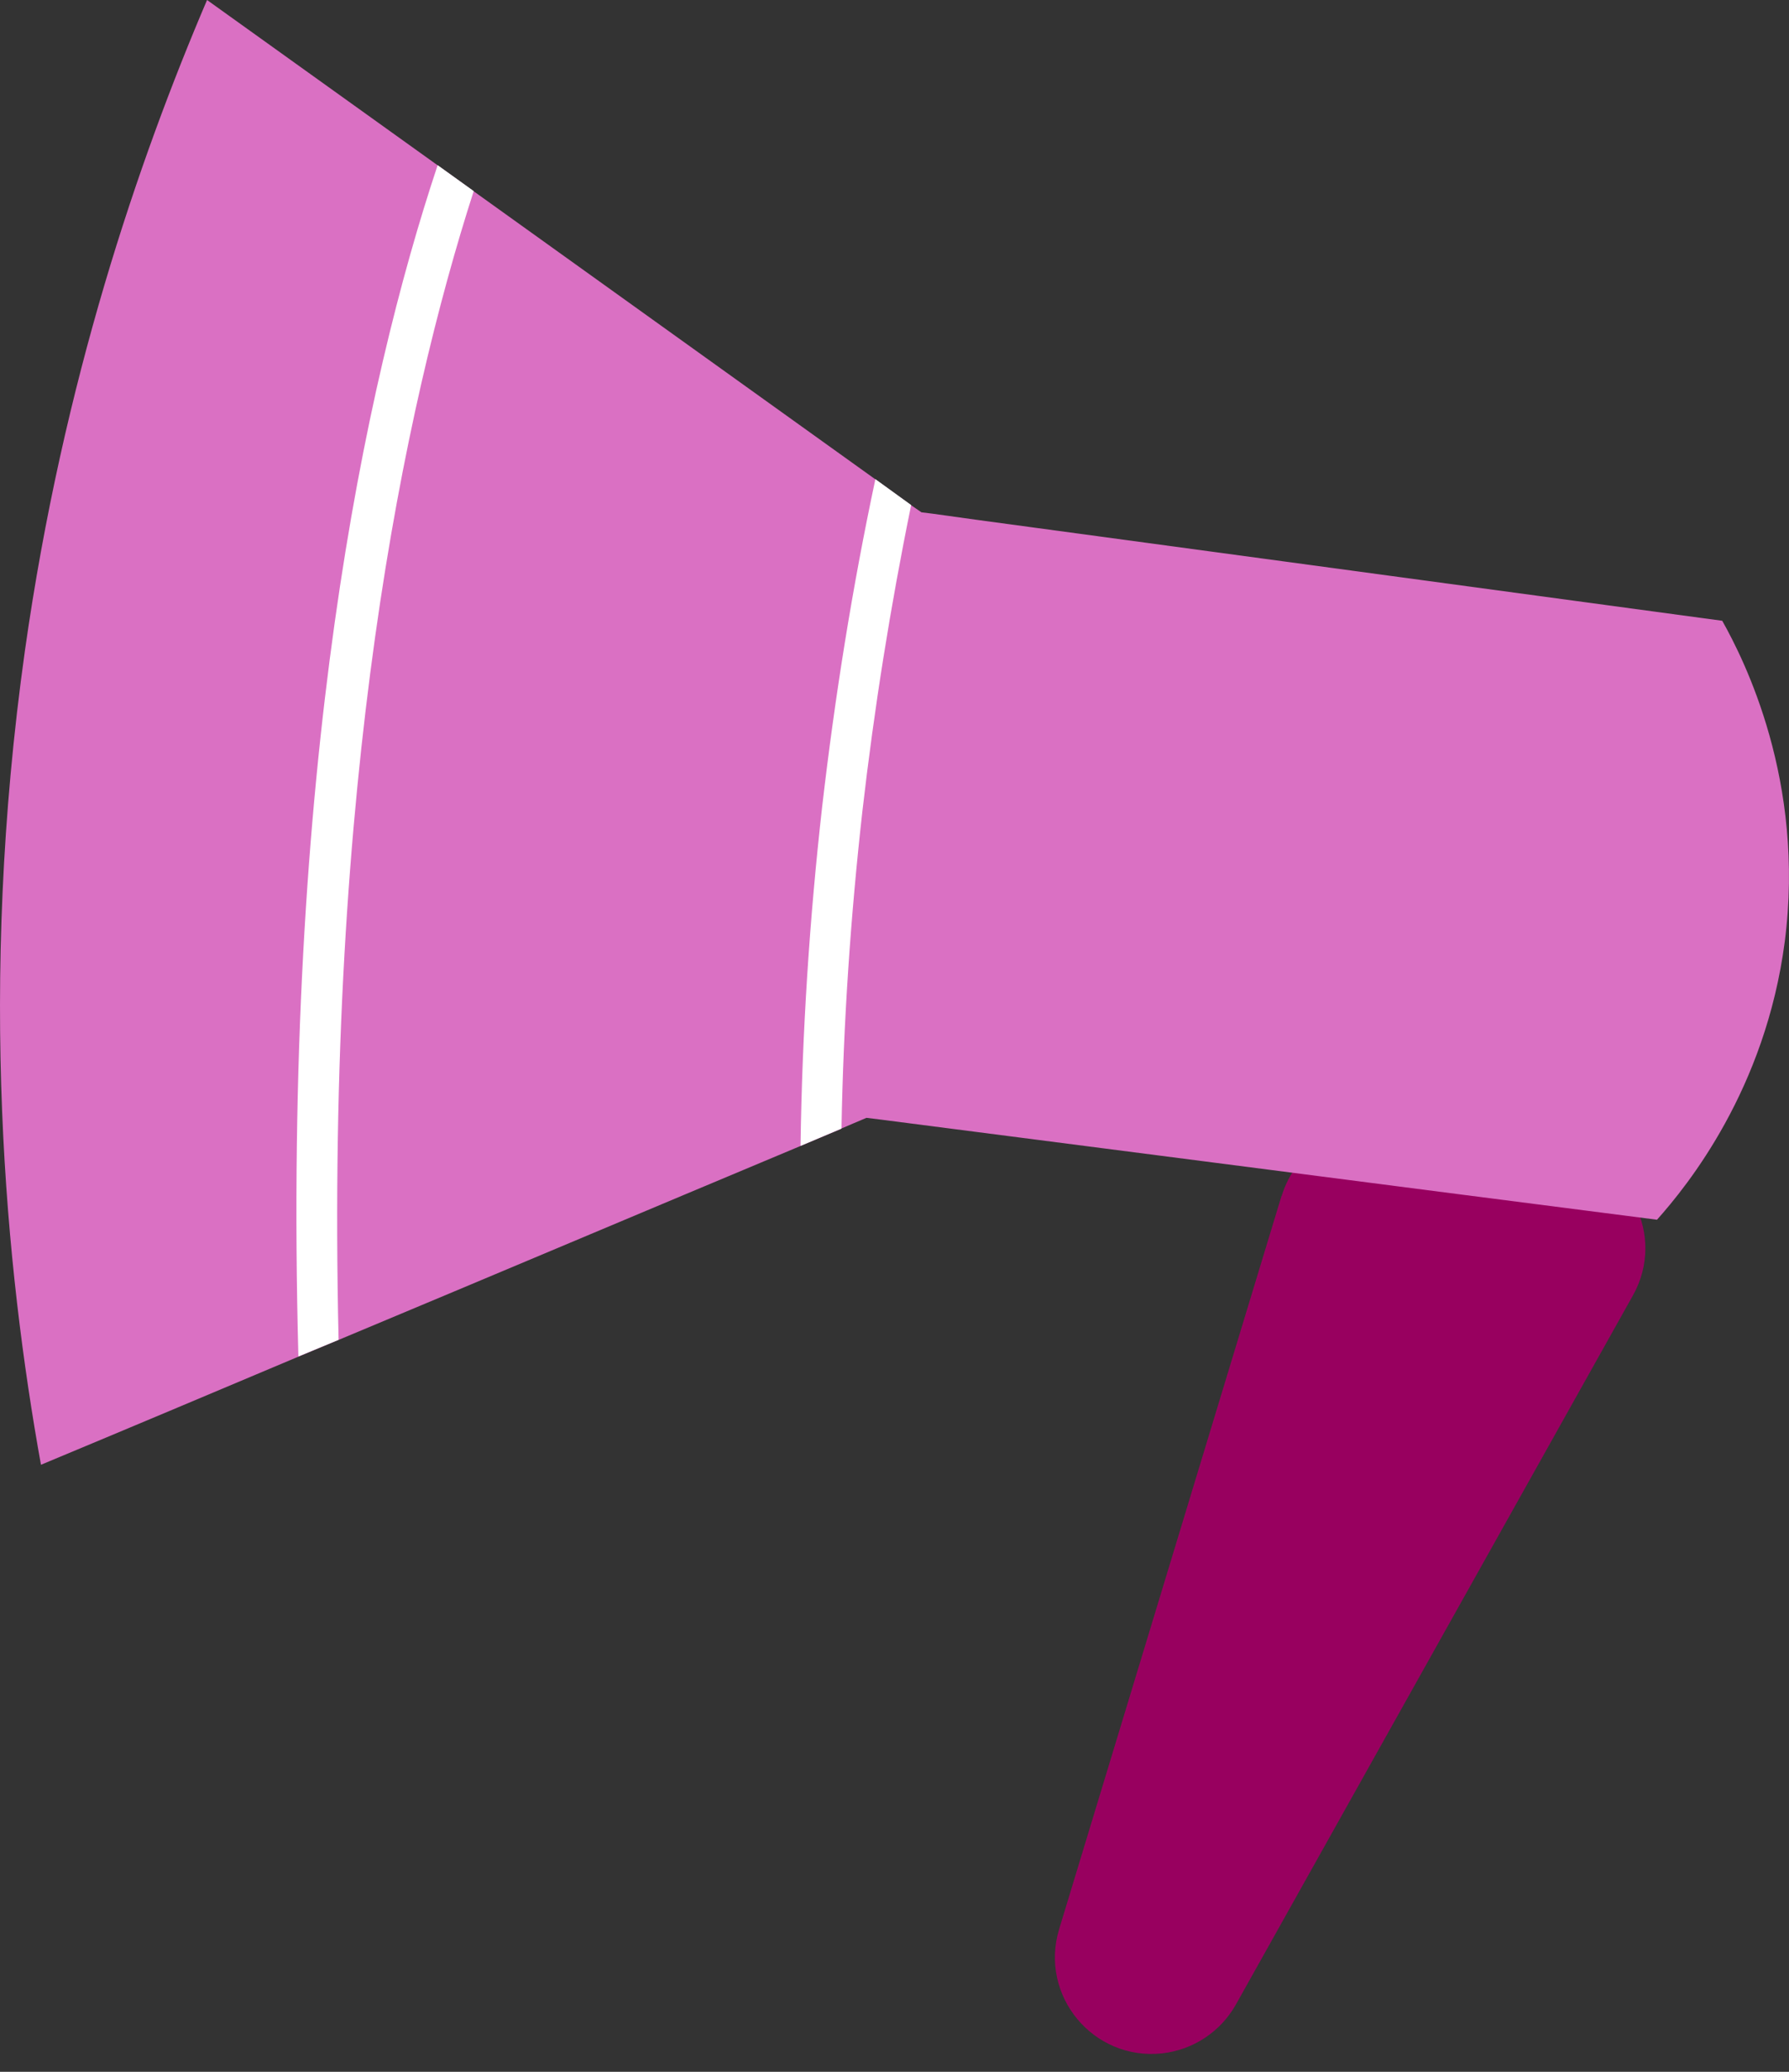 <svg width="19" height="22" viewBox="0 0 19 22" fill="none" xmlns="http://www.w3.org/2000/svg">
<rect x="0" y="0" width="19" height="22" fill="#333333" stroke="none"/>
<path d="M13.61 12.7L11.248 20.487C11.036 21.192 11.611 21.884 12.343 21.804C12.673 21.767 12.963 21.574 13.125 21.287L17.343 13.755C17.696 13.125 17.303 12.338 16.589 12.238L14.732 11.983C14.232 11.913 13.757 12.218 13.612 12.7H13.61Z" fill="#98005F"/>
<path d="M18.955 9.999C18.75 11.568 17.923 12.588 17.598 12.952C14.854 12.6 12.108 12.243 9.364 11.89L9.202 11.87C9.114 11.908 9.024 11.945 8.937 11.983C8.937 11.983 8.932 11.983 8.932 11.988C8.787 12.048 8.644 12.11 8.499 12.17C6.863 12.855 5.231 13.545 3.594 14.229L3.167 14.407C2.254 14.792 1.347 15.174 0.435 15.554C0.063 13.49 -0.237 10.478 0.265 6.907C0.67 4.046 1.47 1.707 2.199 0L4.646 1.754L5.028 2.029L9.294 5.088L9.674 5.363L9.786 5.44L9.906 5.455L10.359 5.518L18.291 6.592C18.523 7.005 19.175 8.292 18.955 9.999Z" fill="#DA70C3"/>
<path d="M3.596 14.227L3.169 14.404C3.002 8.157 3.871 4.088 4.648 1.754L5.031 2.029C4.289 4.336 3.459 8.284 3.596 14.225V14.227Z" fill="white"/>
<path d="M8.934 11.985C8.789 12.045 8.647 12.108 8.502 12.168C8.519 10.961 8.597 9.759 8.732 8.564C8.867 7.397 9.052 6.238 9.297 5.088L9.677 5.363C9.457 6.437 9.284 7.525 9.159 8.614C9.034 9.729 8.957 10.856 8.937 11.983L8.934 11.985Z" fill="white"/>
</svg>
